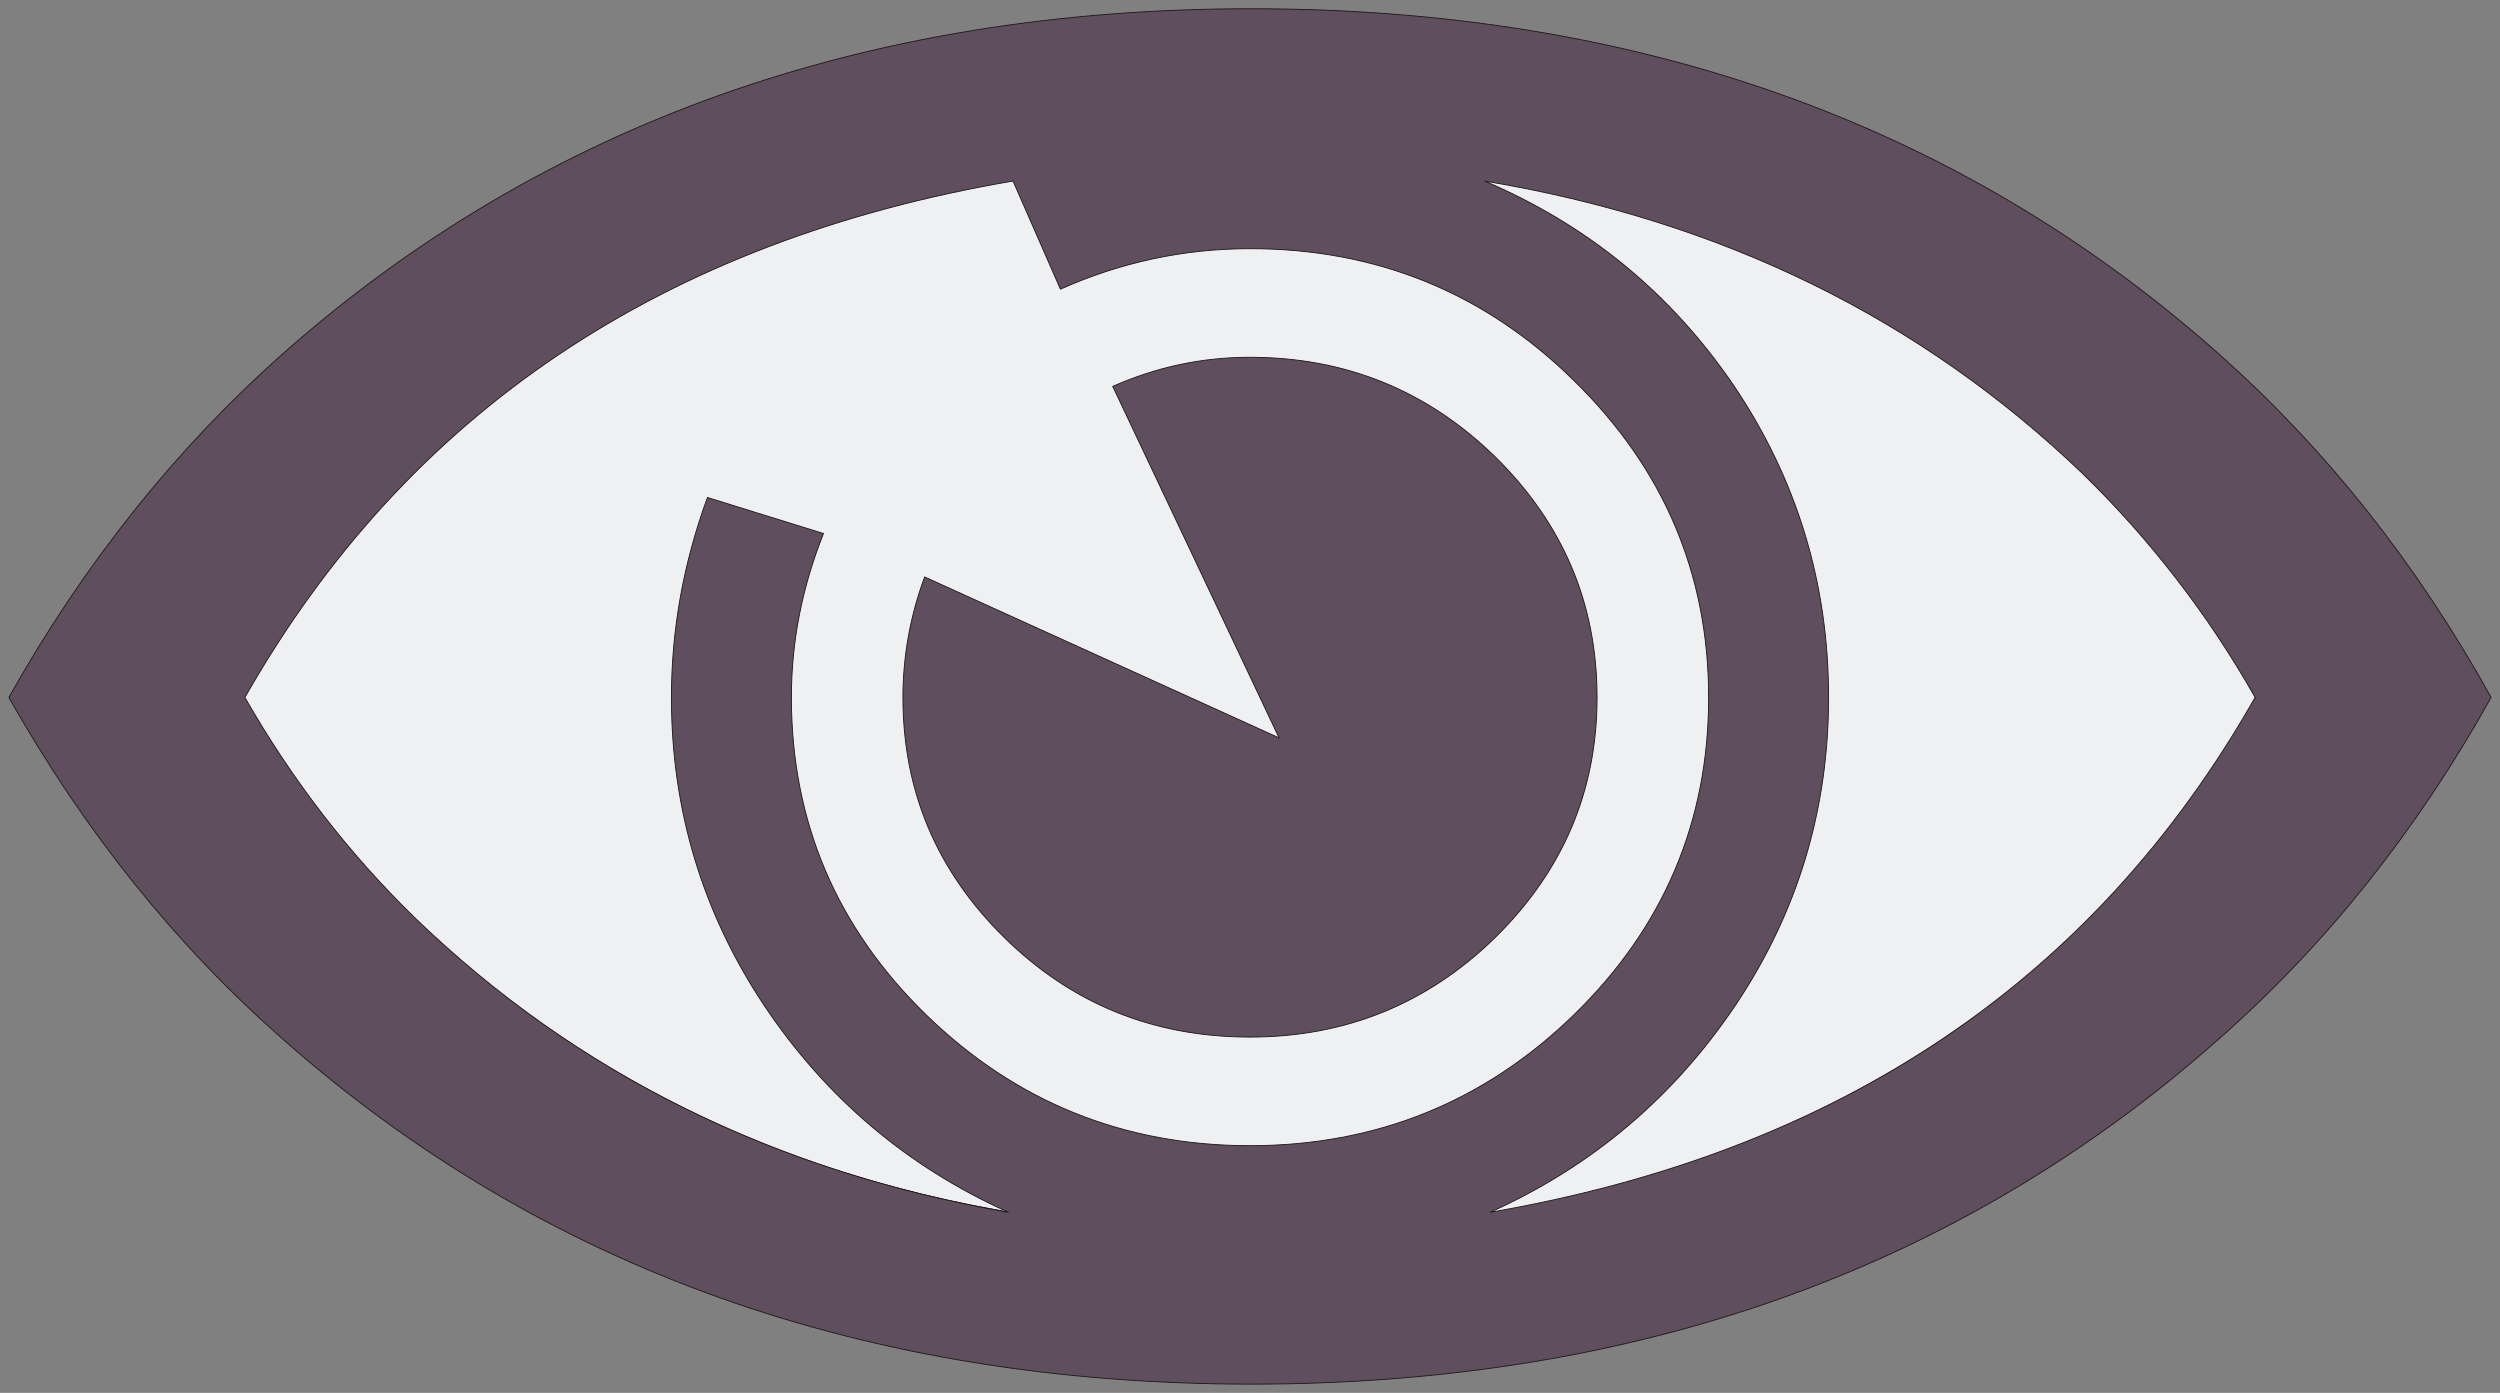 <svg xmlns="http://www.w3.org/2000/svg" xmlns:xlink="http://www.w3.org/1999/xlink" xml:space="preserve" width="210mm" height="117mm" style="shape-rendering:geometricPrecision; text-rendering:geometricPrecision; image-rendering:optimizeQuality; fill-rule:evenodd; clip-rule:evenodd" viewBox="0 0 210 117">
 <rect x="0" y="0" width="210" height="117" fill="#808080" stroke="none"/>
 <defs>
  <style type="text/css">
   <![CDATA[
    .str0 {stroke:#1F1A17;stroke-width:0.076}
    .fil1 {fill:#5F4E5D}
    .fil0 {fill:#EFF0F1}
   ]]>
  </style>
 </defs>
 <g id="Layer_x0020_1">
  <g id="_75450784">
   <path id="_75181136" class="fil0 str0" d="M190.678 58.141c-5.132,8.834 -11.385,16.363 -18.828,22.622 -17.843,15.157 -40.036,22.72 -66.511,22.72 -26.475,0 -48.702,-7.562 -66.614,-22.72 -7.443,-6.258 -13.73,-13.788 -18.93,-22.622 5.2,-8.866 11.487,-16.429 18.93,-22.752 17.911,-15.157 40.138,-22.72 66.614,-22.72 26.475,0 48.669,7.562 66.511,22.72 7.443,6.324 13.696,13.886 18.828,22.752z"/>
   <path id="_75708432" class="fil1 str0" d="M134.153 58.583c0,7.838 -2.861,14.556 -8.543,20.154 -5.723,5.598 -12.606,8.377 -20.61,8.377 -8.086,0 -14.97,-2.779 -20.652,-8.377 -5.681,-5.598 -8.501,-12.316 -8.501,-20.154 0,-3.483 0.622,-6.884 1.825,-10.118l29.774 13.519 -13.975 -29.526c3.649,-1.617 7.465,-2.446 11.528,-2.446 8.004,0 14.887,2.779 20.61,8.377 5.682,5.598 8.543,12.316 8.543,20.195zm9.372 0c0,-10.367 -3.773,-19.242 -11.321,-26.623 -7.505,-7.381 -16.587,-11.072 -27.203,-11.072 -5.598,0 -10.906,1.161 -15.924,3.401l-3.981 -9.082c-29.402,5.018 -50.924,19.449 -64.526,43.377 3.981,6.967 8.75,13.146 14.348,18.578 13.519,13.021 30.107,21.232 49.805,24.674 -8.501,-3.816 -15.344,-9.621 -20.527,-17.376 -5.184,-7.796 -7.796,-16.422 -7.796,-25.877 0,-5.764 1.036,-11.362 3.027,-16.795l9.745 3.027c-1.783,4.479 -2.695,9.04 -2.695,13.768 0,10.409 3.773,19.325 11.321,26.665 7.506,7.298 16.587,10.989 27.204,10.989 10.616,0 19.698,-3.691 27.203,-10.989 7.548,-7.34 11.321,-16.256 11.321,-26.665zm45.906 0c-3.939,-6.967 -8.791,-13.228 -14.431,-18.744 -13.643,-13.104 -30.397,-21.315 -50.302,-24.633 8.667,3.691 15.634,9.413 20.9,17.127 5.349,7.921 8.003,16.671 8.003,26.25 0,9.455 -2.613,18.081 -7.838,25.877 -5.225,7.755 -12.109,13.56 -20.61,17.376 29.319,-5.06 50.758,-19.449 64.277,-43.253zm19.822 0c-6.262,11.238 -13.892,20.818 -22.974,28.78 -21.771,19.283 -48.851,28.904 -81.155,28.904 -32.304,0 -59.425,-9.621 -81.28,-28.904 -9.082,-7.962 -16.753,-17.541 -23.098,-28.78 6.345,-11.28 14.016,-20.901 23.098,-28.945 21.855,-19.283 48.975,-28.904 81.28,-28.904 32.304,0 59.384,9.621 81.155,28.904 9.082,8.045 16.712,17.666 22.974,28.945z"/>
  </g>
 </g>
</svg>